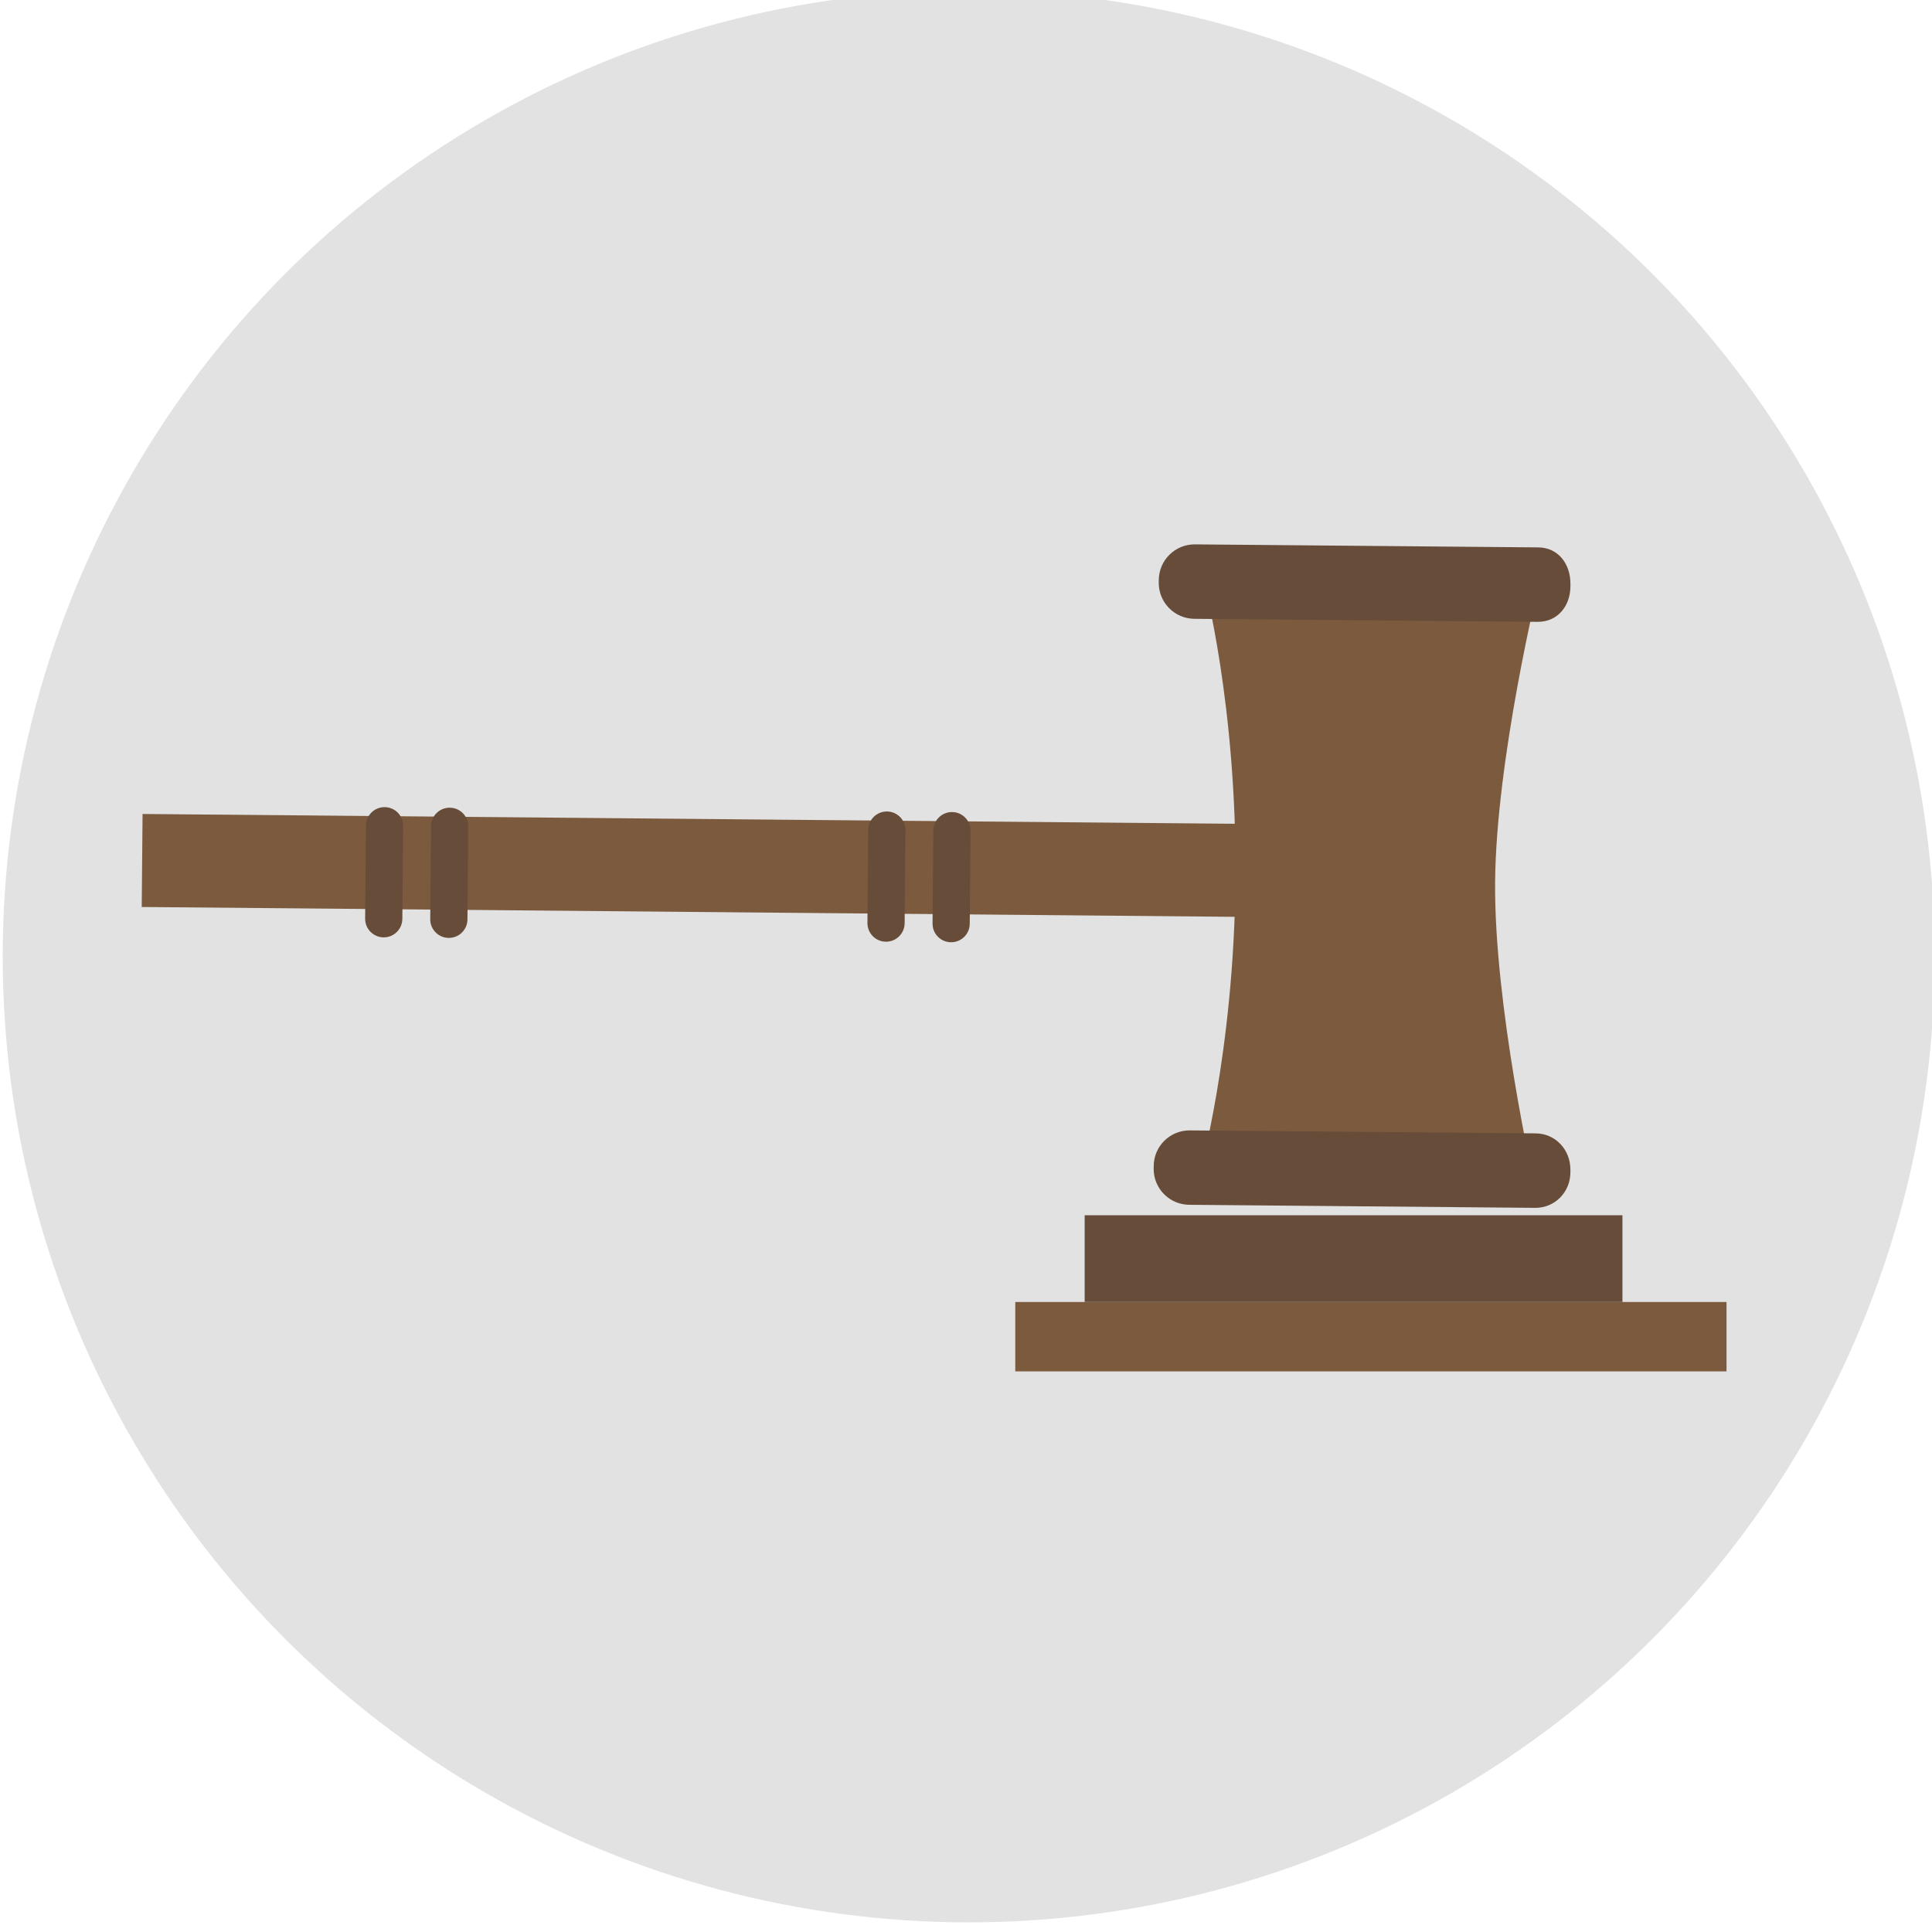 <?xml version="1.0" encoding="utf-8"?>
<!-- Generator: Adobe Illustrator 16.0.0, SVG Export Plug-In . SVG Version: 6.00 Build 0)  -->
<!DOCTYPE svg PUBLIC "-//W3C//DTD SVG 1.1//EN" "http://www.w3.org/Graphics/SVG/1.1/DTD/svg11.dtd">
<svg version="1.1" id="Layer_1" xmlns="http://www.w3.org/2000/svg" xmlns:xlink="http://www.w3.org/1999/xlink" x="0px" y="0px"
	 width="111.371px" height="111.371px" viewBox="0 0 111.371 111.371" enable-background="new 0 0 111.371 111.371"
	 xml:space="preserve">
<g>
	<circle fill="#E2E2E2" cx="55.843" cy="55.129" r="55.686"/>
	<g>
		<rect x="62.526" y="70.054" fill="#664C39" width="31" height="5"/>
		<rect x="58.526" y="75.054" fill="#7C5A3E" width="41" height="4"/>
		<g>
			
				<rect x="37.431" y="17.995" transform="matrix(-0.009 1 -1 -0.009 90.361 10.227)" fill="#7C5A3E" width="5.362" height="63.811"/>
			<path fill="#664C39" d="M54.819,54.316c-0.592-0.004-1.067-0.488-1.062-1.08l0.046-5.363c0.005-0.59,0.489-1.066,1.082-1.061l0,0
				c0.592,0.004,1.068,0.488,1.062,1.08l-0.046,5.363C55.896,53.846,55.411,54.322,54.819,54.316L54.819,54.316z"/>
			<path fill="#664C39" d="M51.066,54.285c-0.592-0.006-1.067-0.488-1.062-1.082l0.046-5.361c0.004-0.594,0.489-1.068,1.082-1.064
				l0,0c0.591,0.006,1.067,0.49,1.062,1.084l-0.045,5.359C52.144,53.814,51.658,54.291,51.066,54.285L51.066,54.285z"/>
			<path fill="#664C39" d="M25.865,54.066c-0.593-0.004-1.068-0.488-1.064-1.082l0.047-5.361c0.005-0.594,0.49-1.07,1.083-1.062l0,0
				c0.591,0.004,1.067,0.49,1.062,1.08l-0.047,5.363C26.942,53.596,26.457,54.072,25.865,54.066L25.865,54.066z"/>
			<path fill="#664C39" d="M22.111,54.035c-0.592-0.008-1.068-0.49-1.062-1.082l0.046-5.361c0.006-0.596,0.489-1.068,1.082-1.064
				l0,0c0.593,0.006,1.069,0.49,1.062,1.08l-0.046,5.363C23.188,53.564,22.704,54.041,22.111,54.035L22.111,54.035z"/>
			<path fill="#7C5A3E" d="M69.102,67.848c0,0,2.03-7.098,2.117-17.141c0.087-10.045-1.82-17.176-1.82-17.176l19.299,0.168
				c0,0-2.45,10.047-2.512,17.137c-0.062,7.09,2.214,17.178,2.214,17.178L69.102,67.848z"/>
			<path fill="#664C39" d="M68.554,69.451c-1.142-0.01-2.061-0.943-2.05-2.086l0.002-0.152c0.009-1.143,0.943-2.061,2.086-2.051
				l19.938,0.172c1.143,0.012,1.996,0.943,1.996,2.088v0.154c0,1.141-0.891,2.059-2.031,2.051L68.554,69.451z"/>
			<path fill="#664C39" d="M68.847,35.672c-1.143-0.012-2.06-0.945-2.05-2.088l0.002-0.152c0.01-1.143,0.943-2.061,2.085-2.051
				l19.793,0.174c1.143,0.01,1.85,0.945,1.85,2.086v0.154c0,1.143-0.744,2.059-1.887,2.051L68.847,35.672z"/>
		</g>
	</g>
</g>
</svg>
